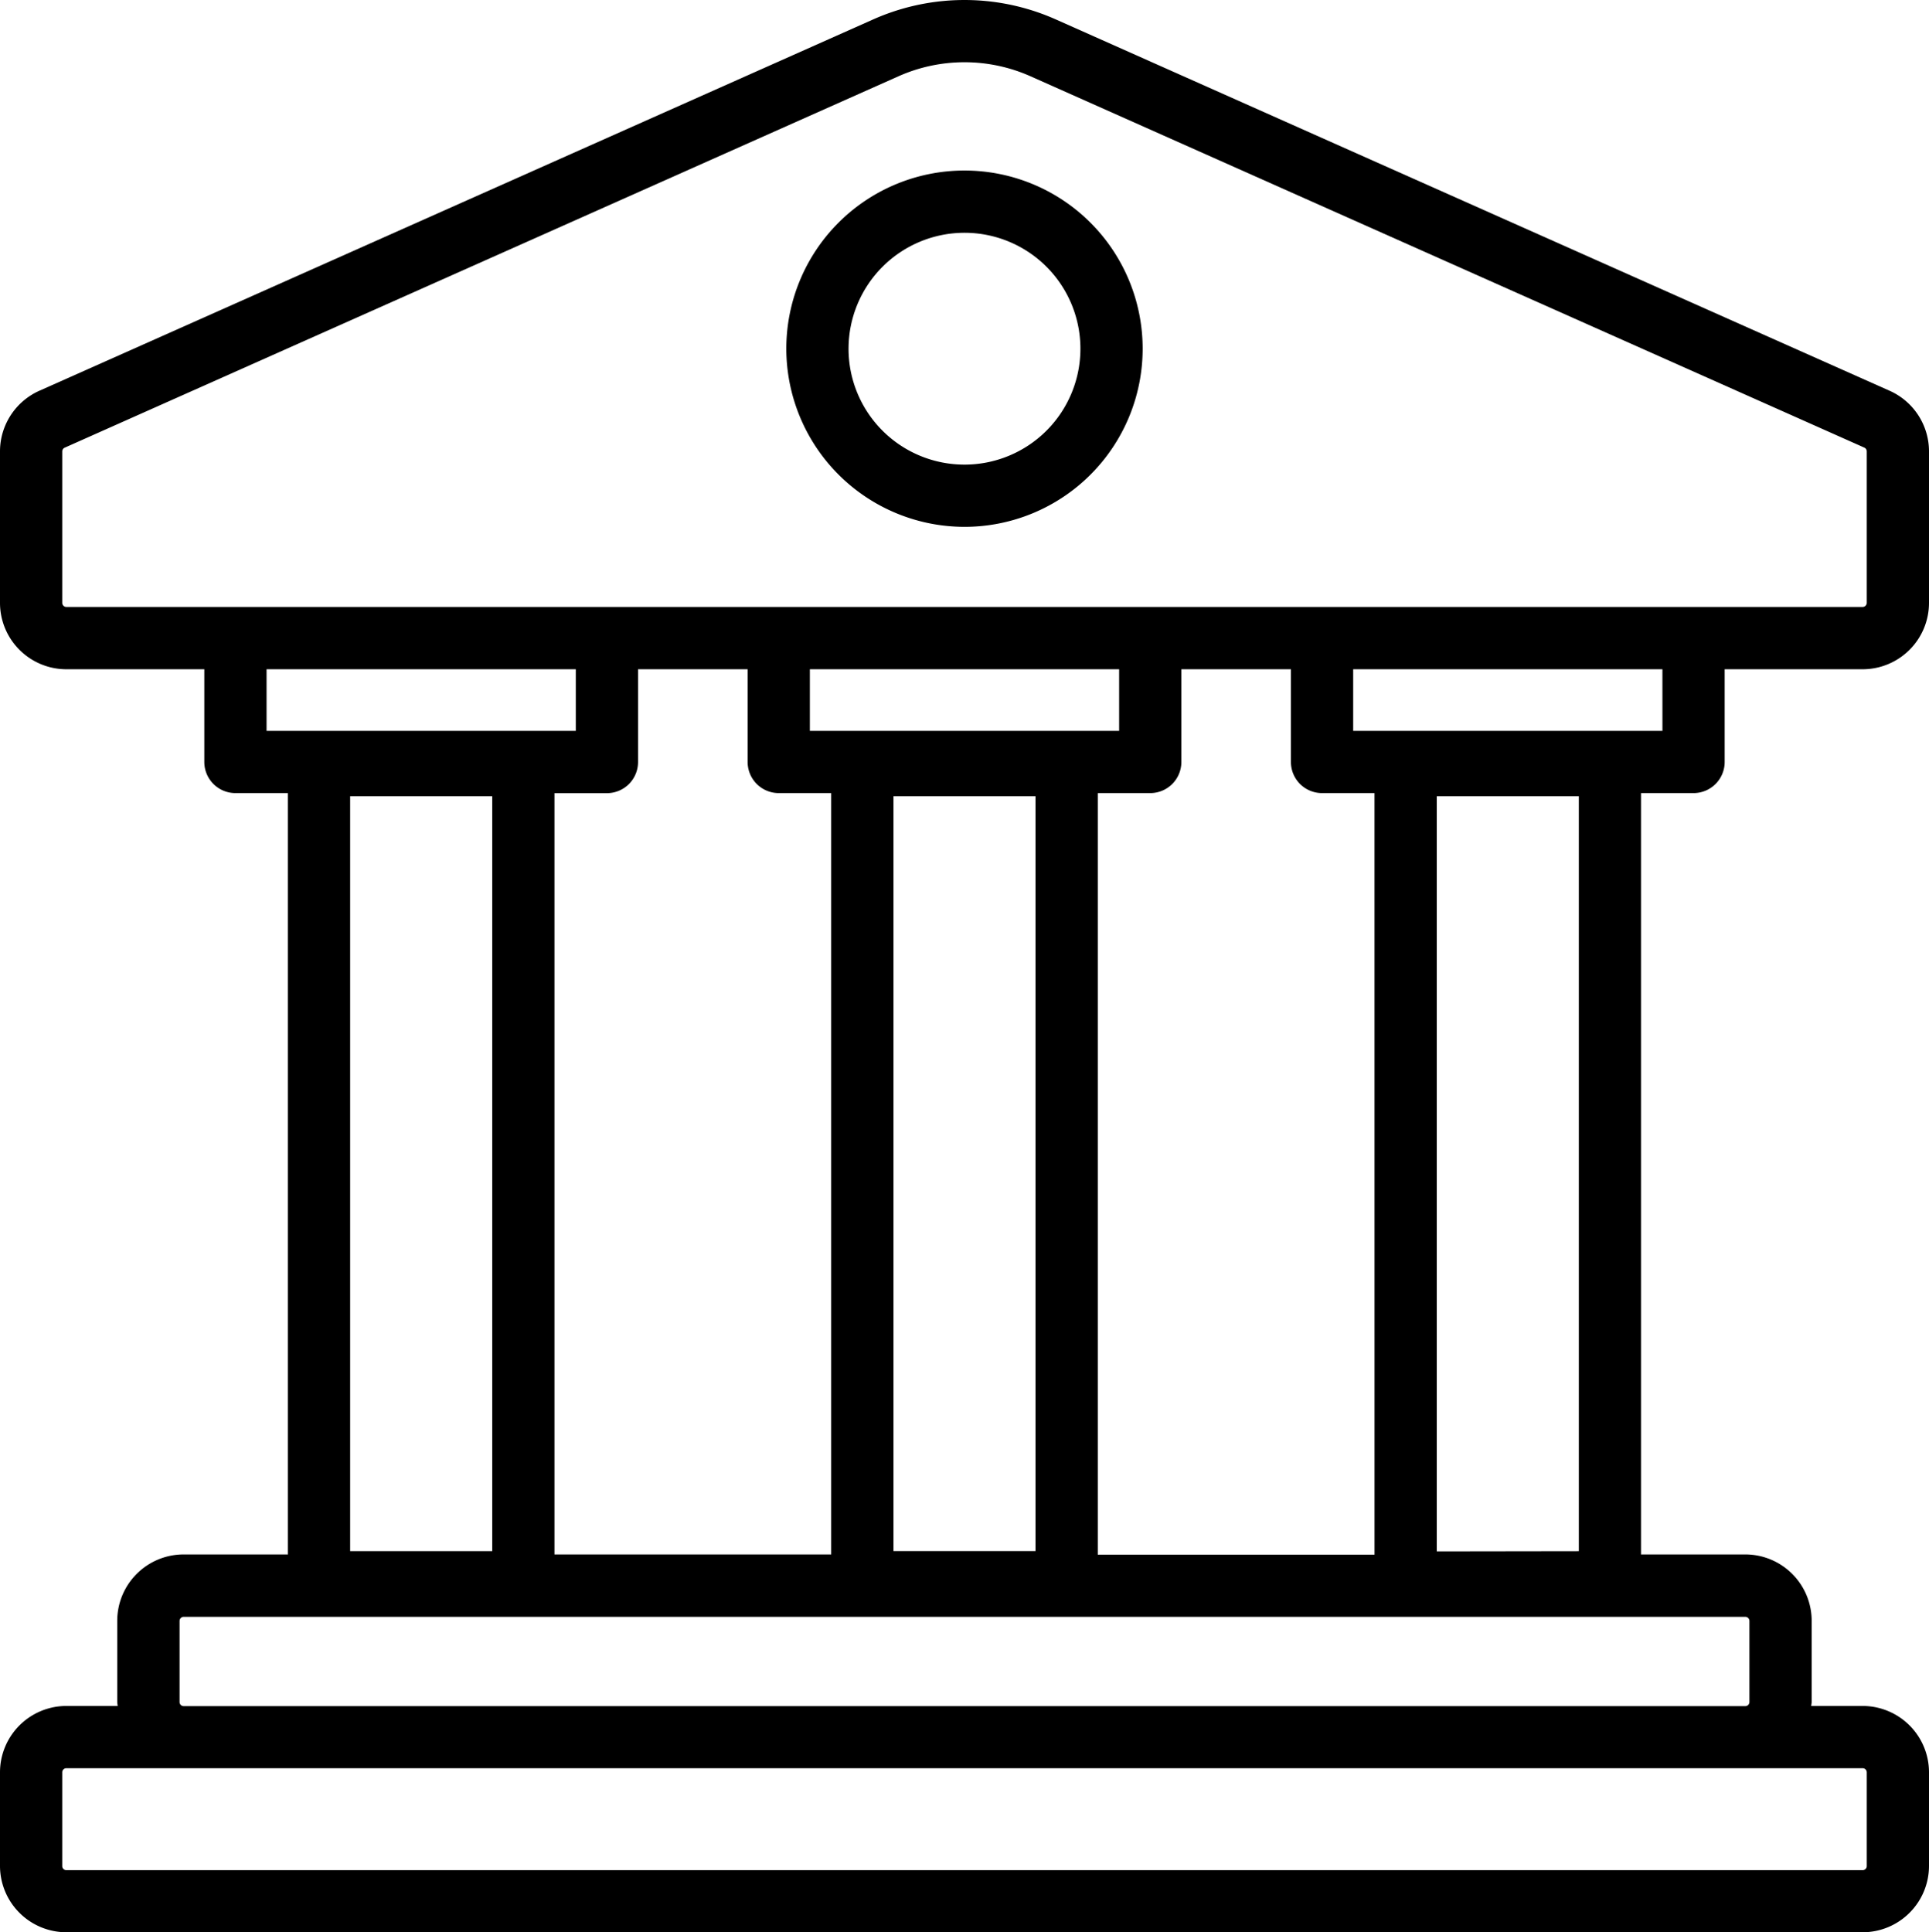 <svg id="Layer_1" data-name="Layer 1" xmlns="http://www.w3.org/2000/svg" viewBox="0 0 105.378 105.561"><path d="M92.516,43.327a1.7,1.7,0,0,0,1.7-1.7V36.562h7.538a3.628,3.628,0,0,0,3.624-3.624v-8.28a3.627,3.627,0,0,0-2.15-3.31L57.668,1.057a12.26,12.26,0,0,0-9.959,0L2.149,21.348A3.628,3.628,0,0,0,0,24.658v8.28a3.628,3.628,0,0,0,3.623,3.624h7.538v5.065a1.7,1.7,0,0,0,1.7,1.7h2.867V84.92h-5.7a3.628,3.628,0,0,0-3.624,3.624v4.43c0,.077.018.149.023.224H3.623A3.628,3.628,0,0,0,0,96.822v5.115a3.628,3.628,0,0,0,3.623,3.624h98.131a3.628,3.628,0,0,0,3.624-3.624V96.822a3.628,3.628,0,0,0-3.624-3.624H98.946c0-.075.023-.147.023-.224v-4.43a3.628,3.628,0,0,0-3.624-3.624h-5.7V43.327Zm-1.7-3.4H73.922V36.562H90.815ZM3.4,32.938v-8.28a.224.224,0,0,1,.132-.2L49.092,4.163a8.858,8.858,0,0,1,7.193,0l45.56,20.291a.224.224,0,0,1,.133.2v8.28a.225.225,0,0,1-.224.224H3.623A.224.224,0,0,1,3.4,32.938Zm53.169,51.8H48.808V43.5h7.761ZM44.242,39.927V36.562H61.136v3.365Zm-29.68-3.365H31.455v3.365H14.562ZM26.89,43.5V84.742H19.128V43.5Zm3.4-.169h2.865a1.7,1.7,0,0,0,1.7-1.7V36.562h5.987v5.065a1.7,1.7,0,0,0,1.7,1.7h2.865V84.92H30.29Zm71.688,53.5v5.115a.225.225,0,0,1-.224.224H3.623a.224.224,0,0,1-.223-.224V96.822a.224.224,0,0,1,.223-.224h98.131A.225.225,0,0,1,101.978,96.822Zm-6.41-8.278v4.43a.224.224,0,0,1-.223.224H10.032a.224.224,0,0,1-.223-.224v-4.43a.224.224,0,0,1,.223-.224H95.345A.224.224,0,0,1,95.568,88.544Zm-17.08-3.8V43.5h7.761V84.742Zm-3.4.178H59.97V43.327h2.866a1.7,1.7,0,0,0,1.7-1.7V36.562h5.985v5.065a1.7,1.7,0,0,0,1.7,1.7h2.866Z"/><path d="M52.688,28.782a9.733,9.733,0,1,0-9.733-9.733A9.744,9.744,0,0,0,52.688,28.782Zm0-16.065a6.333,6.333,0,1,1-6.333,6.332A6.339,6.339,0,0,1,52.688,12.717Z"/></svg>